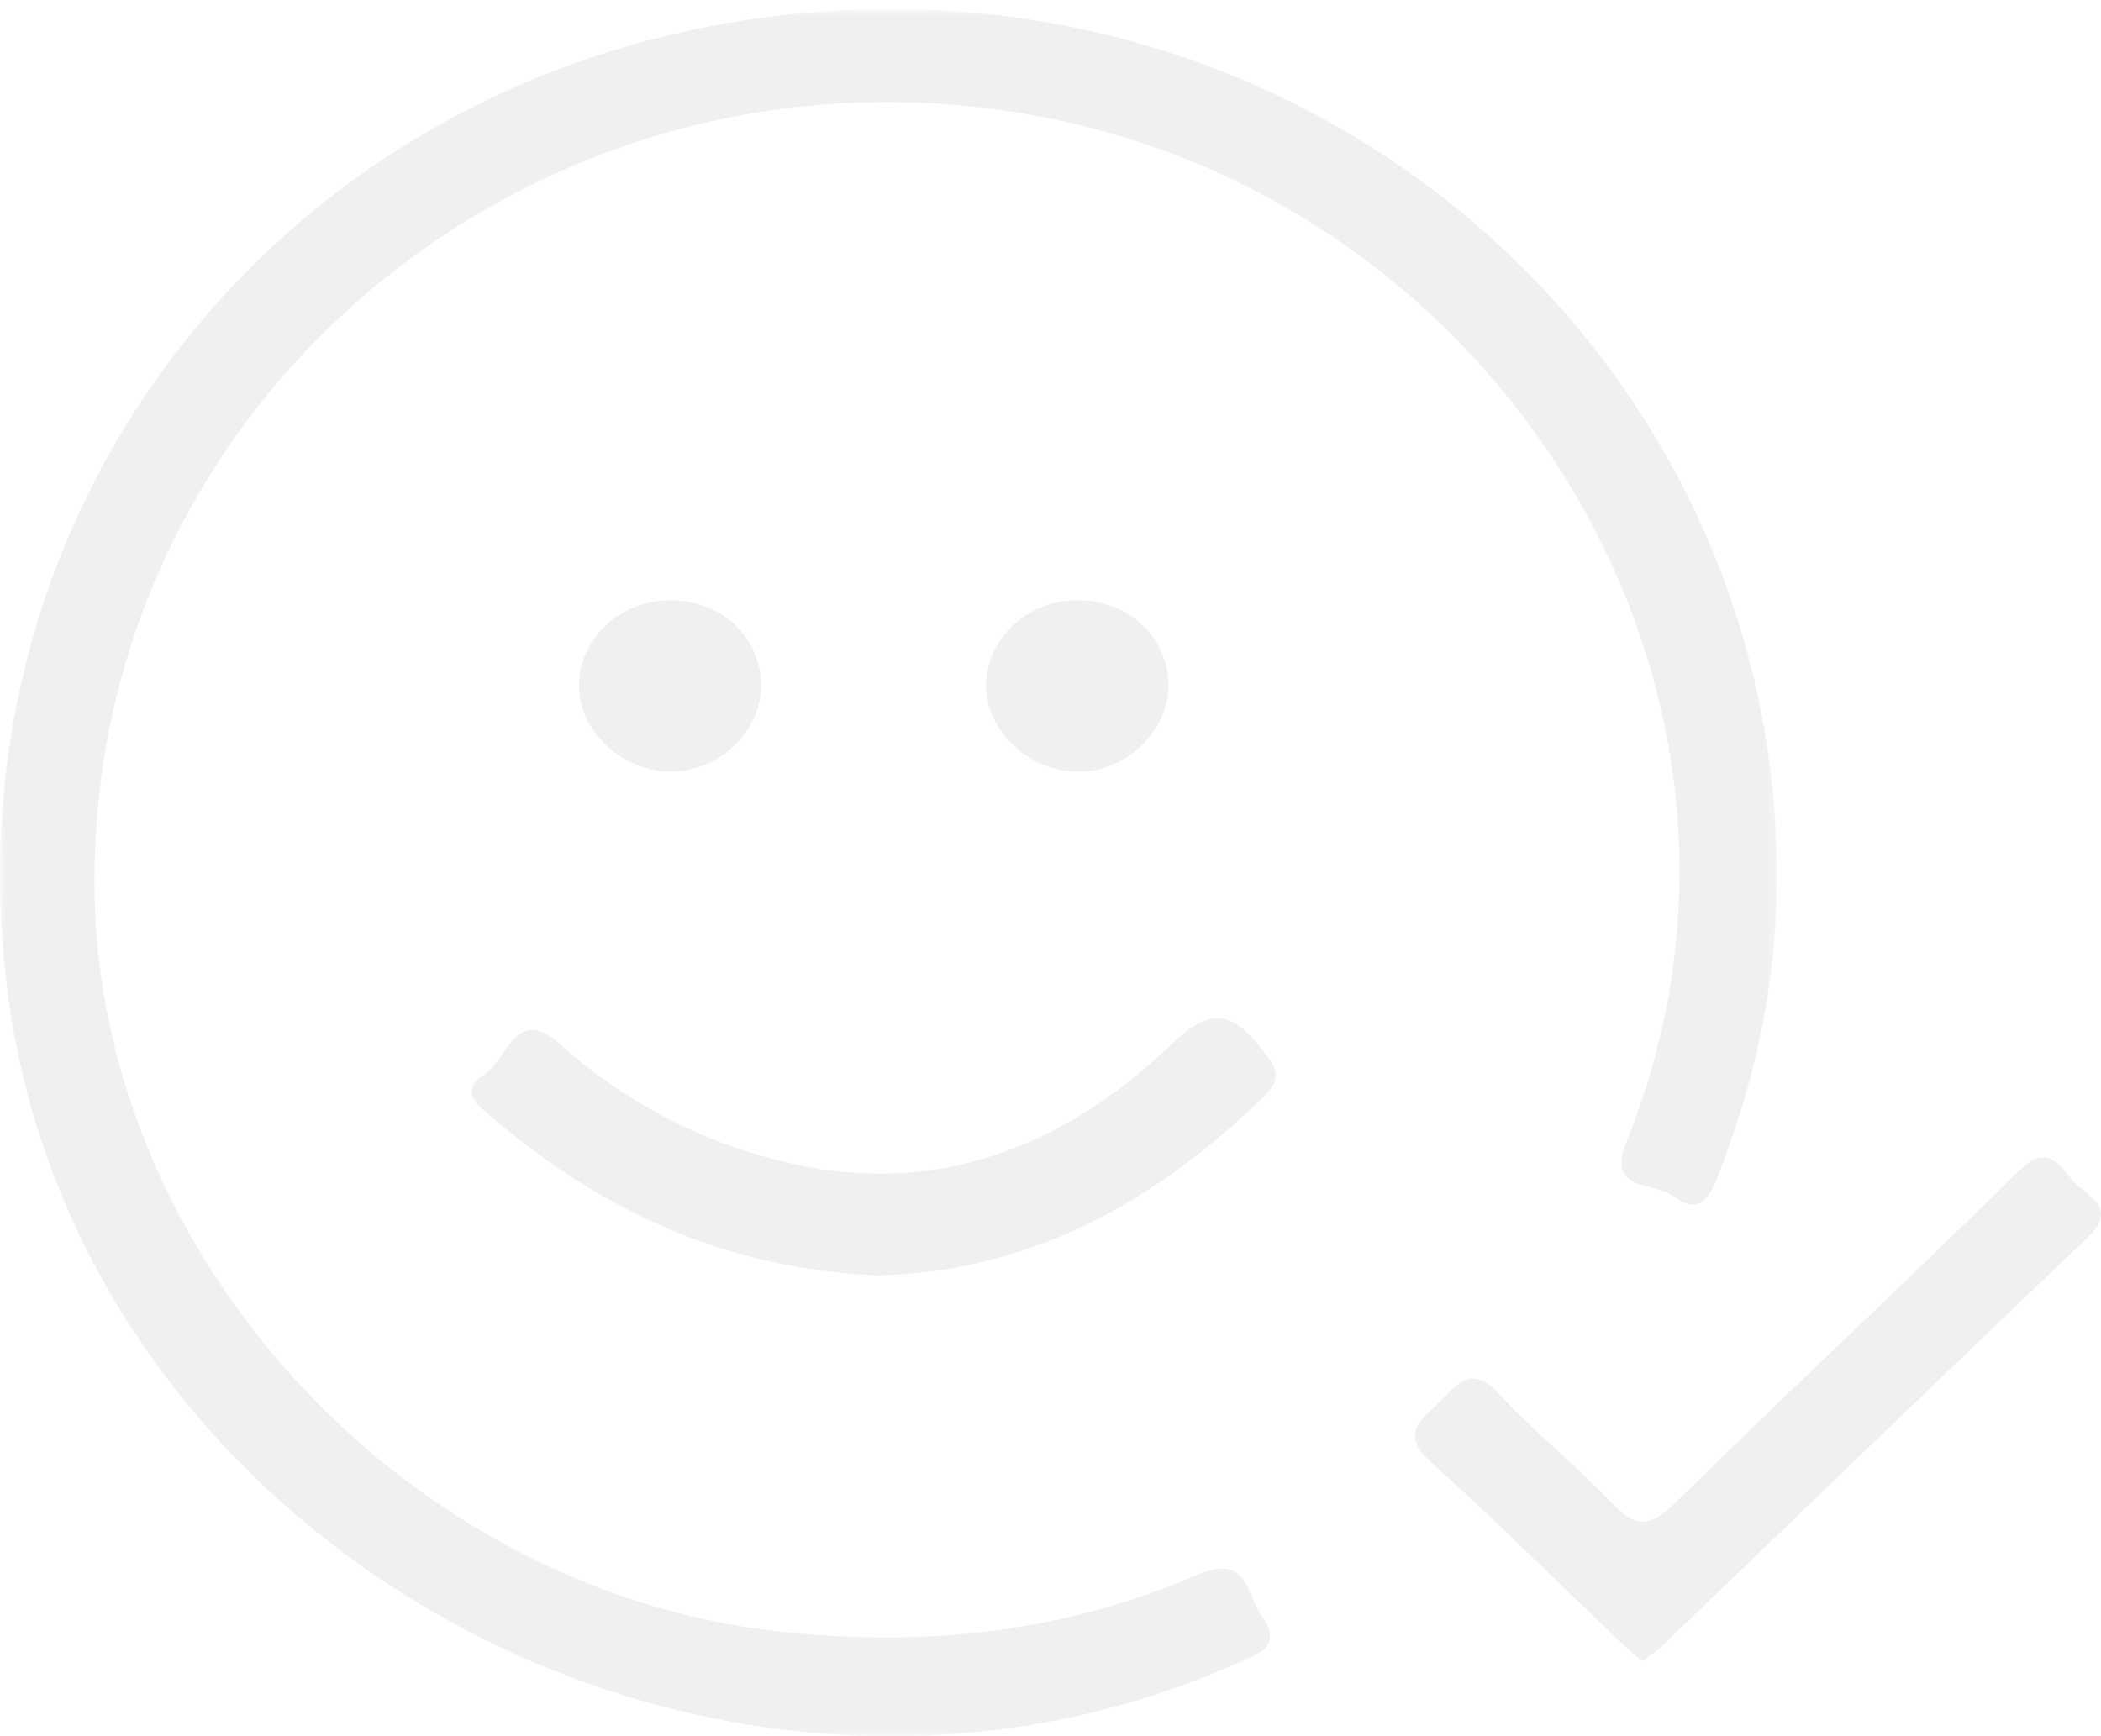 <?xml version="1.0" encoding="UTF-8"?>
<svg width="196px" height="162px" viewBox="0 0 196 162" version="1.1" xmlns="http://www.w3.org/2000/svg" xmlns:xlink="http://www.w3.org/1999/xlink">
    <!-- Generator: Sketch 48.2 (47327) - http://www.bohemiancoding.com/sketch -->
    <title>Page 1</title>
    <desc>Created with Sketch.</desc>
    <defs>
        <polygon id="path-1" points="0 0.851 165.758 0.851 165.758 162 0 162"></polygon>
    </defs>
    <g id="Desktop-Copy-4" stroke="none" stroke-width="1" fill="none" fill-rule="evenodd" transform="translate(-1018, -872)" opacity="0.06">
        <g id="Page-1" transform="translate(1018, 872)">
            <g id="Group-3">
                <mask id="mask-2" fill="white">
                    <use xlink:href="#path-1"></use>
                </mask>
                <g id="Clip-2"></g>
                <path d="M83.195,0.851 C130.006,0.855 167.454,38.891 165.699,84.75 C165.37,93.344 163.415,101.649 160.274,109.692 C159.419,111.883 158.458,113.395 156.078,111.593 C154.292,110.241 149.802,111.301 151.761,106.447 C168.351,65.338 141.038,20.102 98.5,11.168 C51.945,1.39 8.184,36.27 8.82,83.189 C9.286,117.464 37.965,148.338 72.538,152.204 C86.105,153.721 99.167,152.343 111.61,146.961 C116.462,144.862 116.23,148.694 117.699,150.783 C119.684,153.61 117.549,154.229 115.453,155.163 C66.8,176.832 7.491,144.552 0.723,92.688 C-5.759,43.008 32.104,0.847 83.195,0.851" id="Fill-1" fill="#020203" mask="url(#mask-2)"></path>
            </g>
            <path d="M153.204,155 C152.458,154.35 151.826,153.84 151.241,153.282 C145.341,147.652 139.563,141.89 133.499,136.436 C130.836,134.042 132.169,132.71 134.039,131.061 C135.764,129.541 137.011,127.007 139.823,130.044 C143.137,133.624 147.011,136.696 150.379,140.232 C152.549,142.509 153.887,142.575 156.235,140.263 C166.808,129.852 177.688,119.743 188.257,109.328 C190.609,107.01 191.777,108.069 193.136,109.895 C194.364,111.541 197.904,112.47 194.679,115.54 C181.446,128.136 168.319,140.84 155.142,153.492 C154.572,154.041 153.888,154.473 153.204,155" id="Fill-4" fill="#020203"></path>
            <path d="M81.946,119 C68.043,118.45 56.405,113.182 46.086,104.401 C44.725,103.242 42.613,101.984 45.284,100.167 C47.343,98.764 48.124,93.764 52.19,97.391 C58.343,102.877 65.425,106.566 73.302,108.444 C87.278,111.775 99.25,107.069 109.402,97.335 C113.267,93.629 115.16,94.675 117.867,98.092 C119.168,99.735 119.561,100.684 117.901,102.307 C107.618,112.374 95.804,118.662 81.946,119" id="Fill-6" fill="#020203"></path>
            <path d="M62.534,71.999 C57.857,71.934 53.82,68.003 54.006,63.695 C54.191,59.41 58.001,55.987 62.566,56 C67.425,56.014 71.11,59.594 70.997,64.193 C70.895,68.374 66.898,72.061 62.534,71.999" id="Fill-8" fill="#020203"></path>
            <path d="M100.797,71.998 C96.138,72.102 91.984,68.302 92,63.951 C92.015,59.669 95.732,56.103 100.286,56.002 C105.163,55.894 108.984,59.371 109,63.931 C109.015,68.15 105.202,71.899 100.797,71.998" id="Fill-10" fill="#020203"></path>
        </g>
    </g>
</svg>